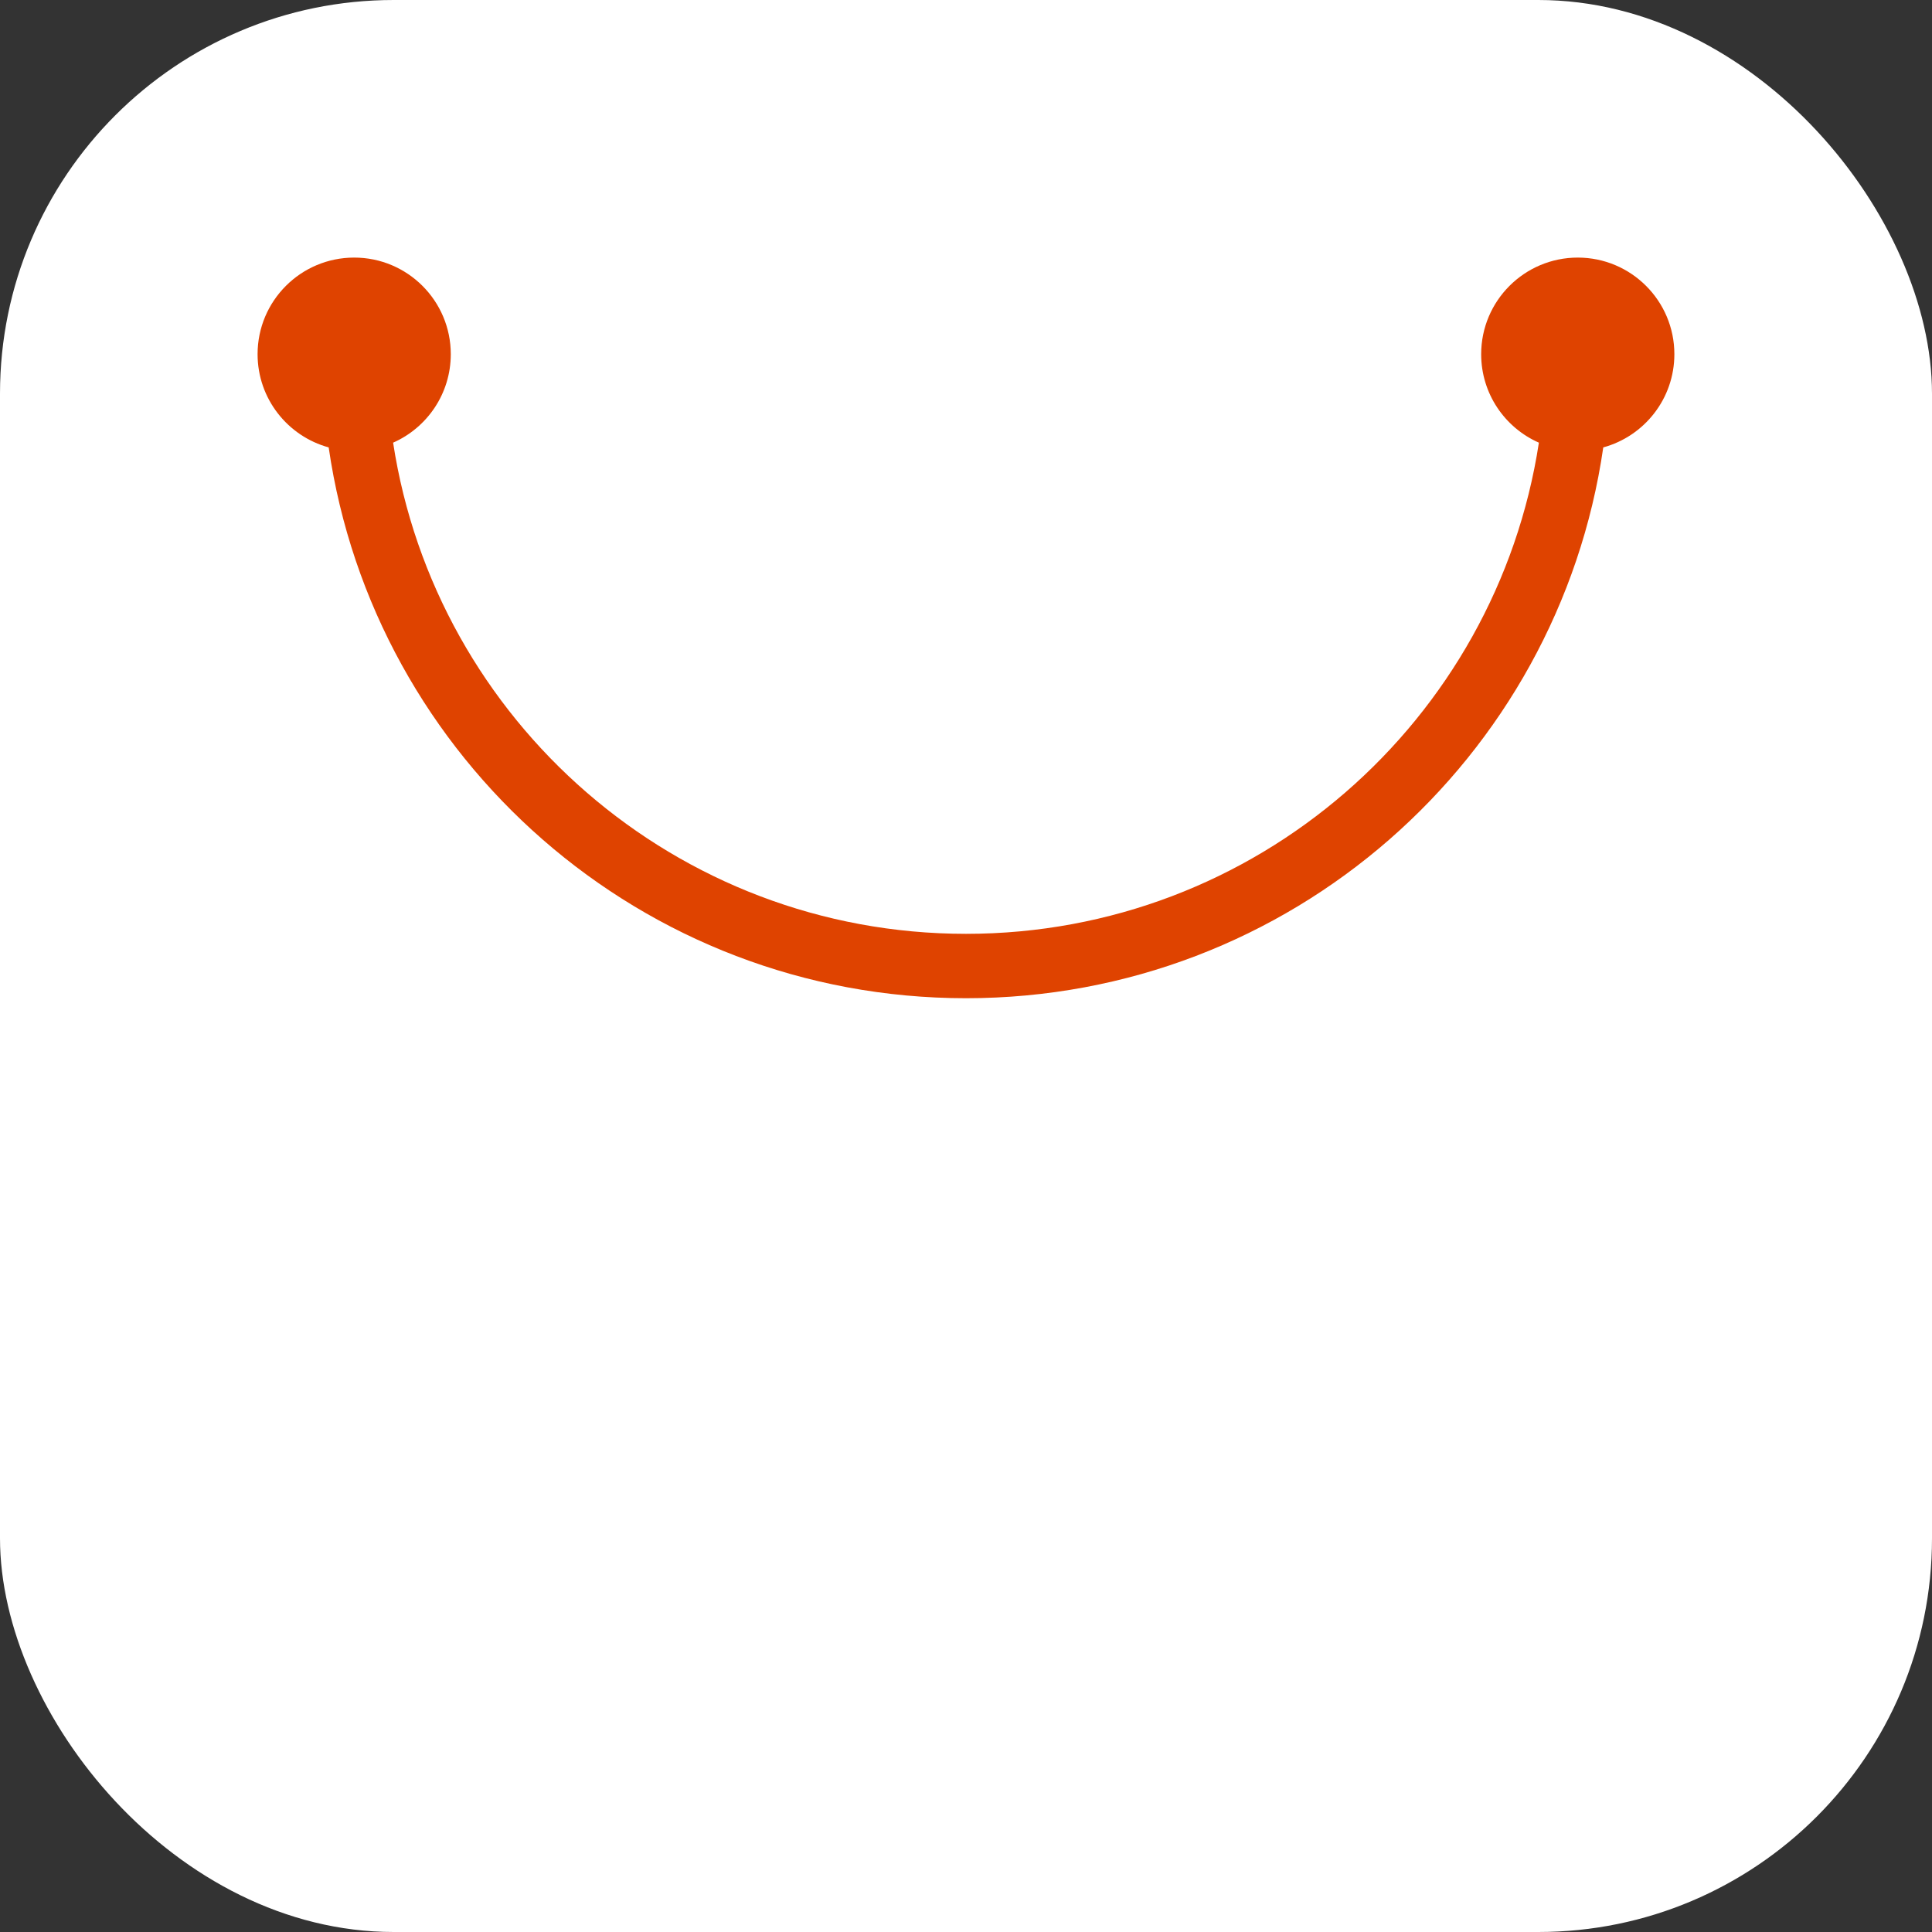 <svg width="40" height="40" viewBox="0 0 40 40" fill="none" xmlns="http://www.w3.org/2000/svg">
<rect x="0" y="0" width="40" height="40" fill="#333333" stroke="none"/>
<g id="Logo " clip-path="url(#clip0_3312_796)">
<rect id="Rectangle 1" width="40" height="40" rx="8.151" fill="white"/>
<path id="Union" fill-rule="evenodd" clip-rule="evenodd" d="M8.139 9.165C8.842 8.855 9.333 8.151 9.333 7.333C9.333 6.229 8.438 5.333 7.333 5.333C6.228 5.333 5.333 6.229 5.333 7.333C5.333 8.255 5.957 9.031 6.805 9.263C7.74 15.713 13.291 20.667 20 20.667C26.708 20.667 32.26 15.713 33.194 9.263C34.043 9.031 34.666 8.255 34.666 7.333C34.666 6.229 33.771 5.333 32.666 5.333C31.562 5.333 30.666 6.229 30.666 7.333C30.666 8.151 31.157 8.855 31.861 9.165C30.979 14.923 26.005 19.334 20 19.334C13.995 19.334 9.02 14.923 8.139 9.165Z" fill="#DF4300"/>
</g>
<defs>
<clipPath id="clip0_3312_796">
<rect width="40" height="40" fill="white"/>
</clipPath>
</defs>
</svg>
